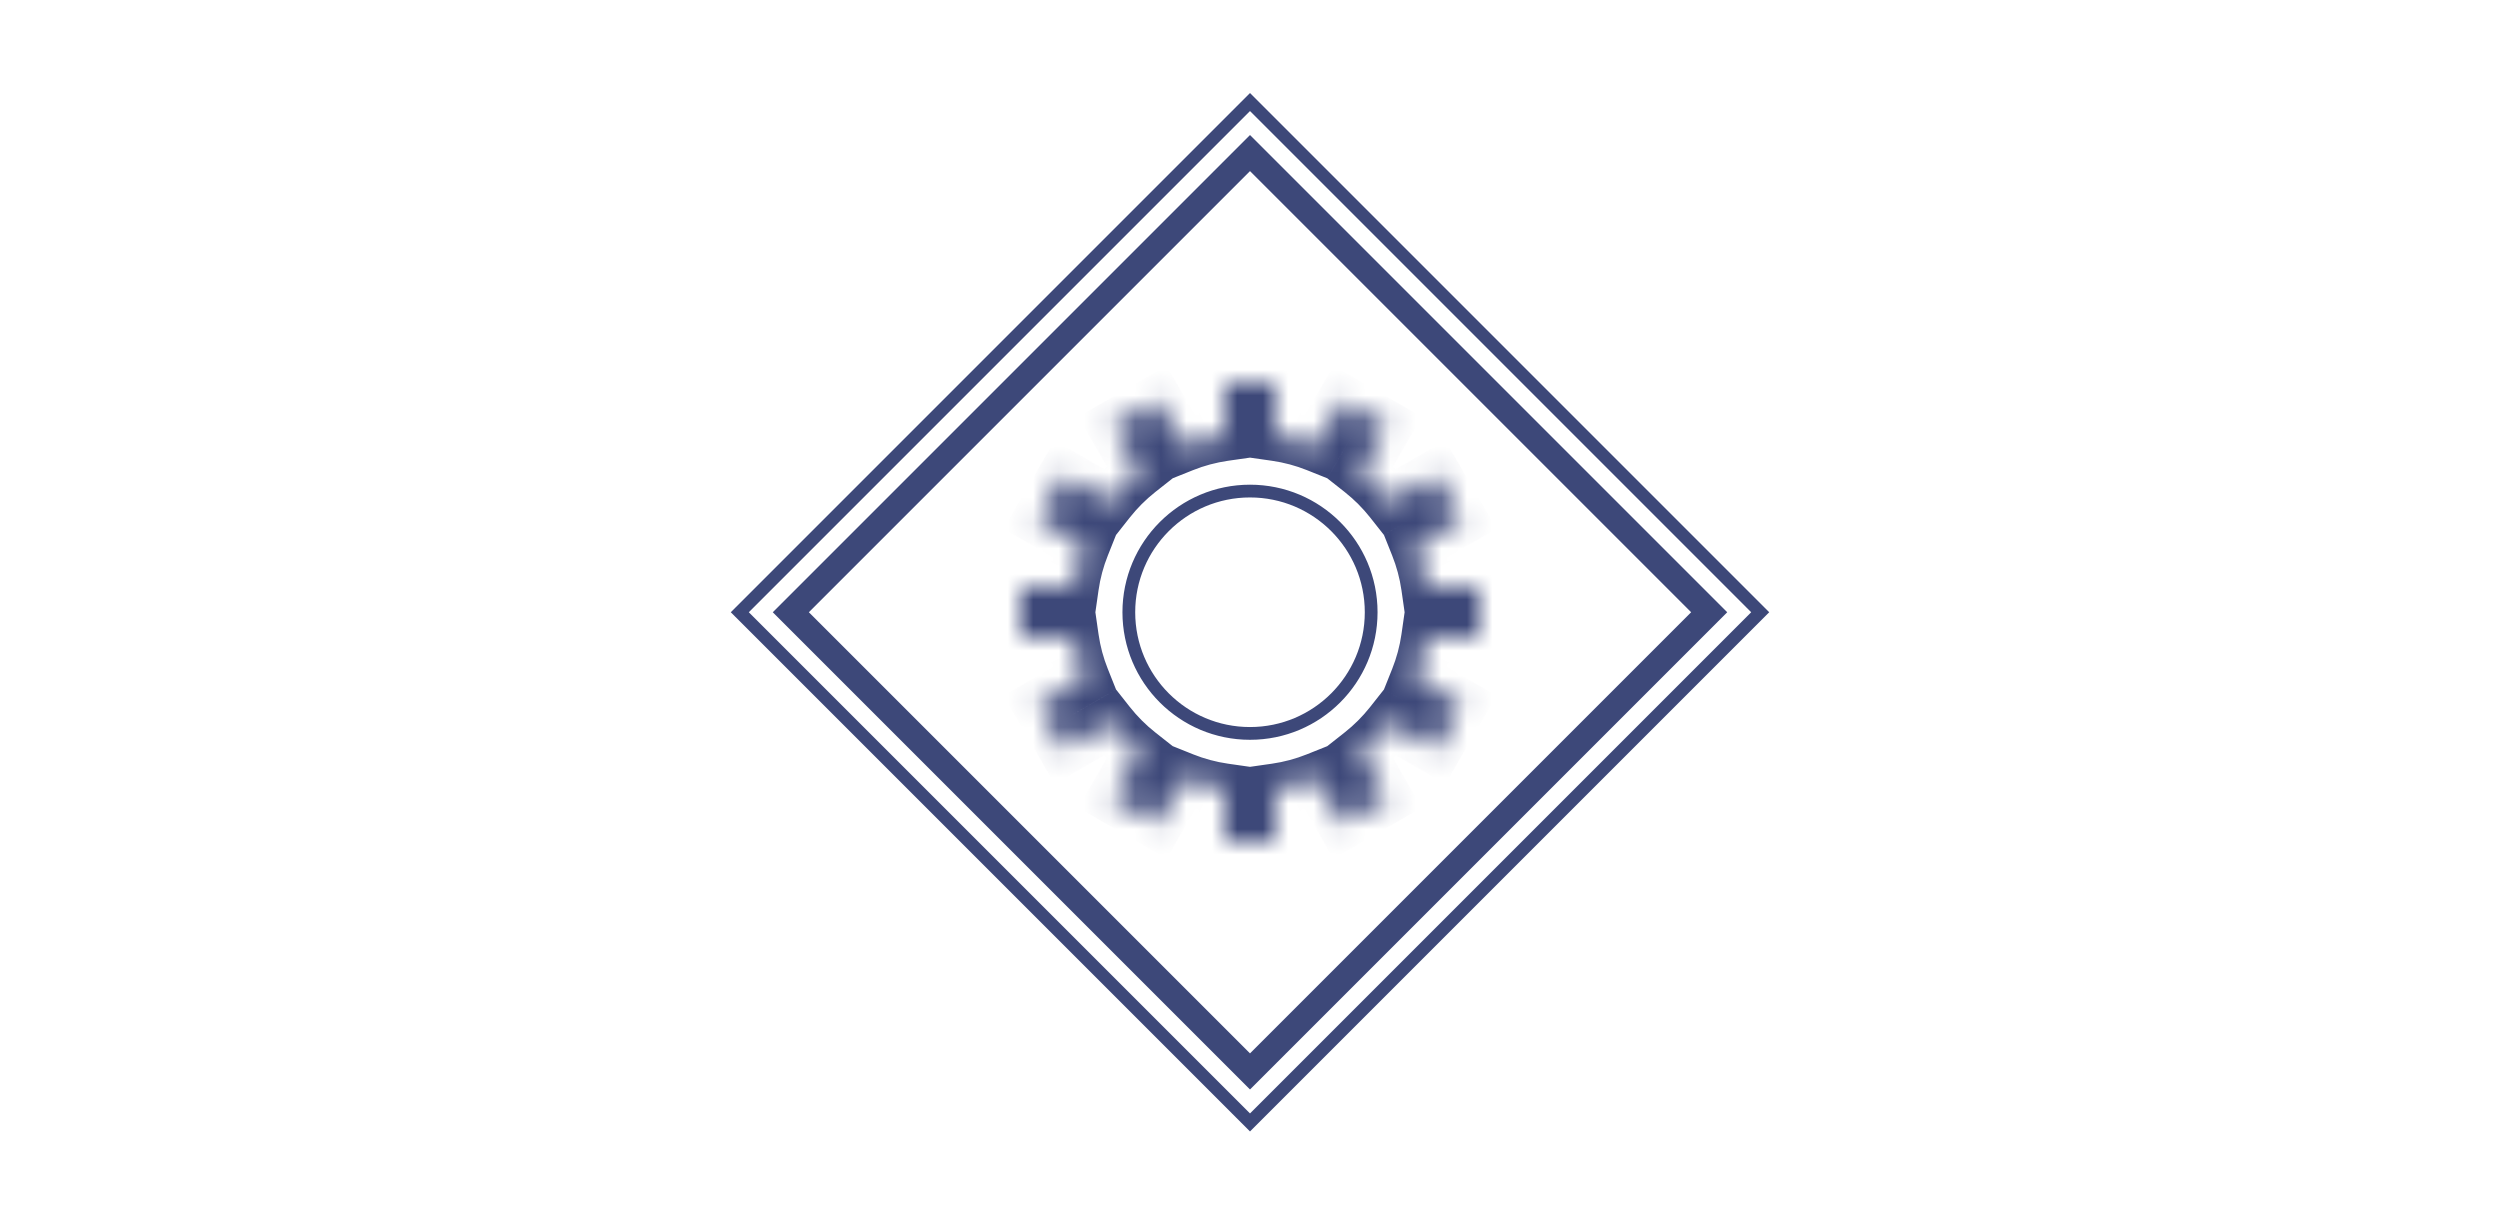 <svg width="98" height="48" viewBox="0 0 98 48" fill="none" xmlns="http://www.w3.org/2000/svg">
<path d="M31 24L49 6L67 24L49 42L31 24Z" stroke="#3D4879"/>
<path d="M29 24L49 4L69 24L49 44L29 24Z" stroke="#3D4879" stroke-width="0.5"/>
<mask id="path-3-inside-1_16_404" fill="white">
<path d="M50 17.072C50.556 17.152 51.092 17.297 51.598 17.499L52.634 15.706L54.366 16.706L53.329 18.501C53.763 18.843 54.156 19.236 54.498 19.67L56.294 18.634L57.294 20.366L55.5 21.401C55.703 21.908 55.848 22.443 55.928 23H58V25H55.928C55.848 25.556 55.703 26.091 55.5 26.598L57.294 27.634L56.294 29.366L54.498 28.329C54.156 28.763 53.763 29.156 53.329 29.498L54.366 31.294L52.634 32.294L51.598 30.499C51.091 30.702 50.557 30.847 50 30.927V33H48V30.927C47.443 30.847 46.908 30.702 46.401 30.499L45.366 32.294L43.634 31.294L44.67 29.498C44.236 29.156 43.843 28.763 43.501 28.329L41.706 29.366L40.706 27.634L42.499 26.598C42.297 26.091 42.152 25.556 42.072 25H40V23H42.072C42.152 22.443 42.296 21.908 42.499 21.401L40.706 20.366L41.706 18.634L43.501 19.67C43.843 19.236 44.236 18.843 44.67 18.501L43.634 16.706L45.366 15.706L46.401 17.499C46.908 17.296 47.443 17.152 48 17.072V15H50V17.072Z"/>
</mask>
<path d="M50 17.072H49V17.939L49.858 18.062L50 17.072ZM51.598 17.499L51.226 18.427L52.03 18.749L52.464 17.999L51.598 17.499ZM52.634 15.706L53.134 14.84L52.268 14.34L51.768 15.206L52.634 15.706ZM54.366 16.706L55.232 17.206L55.733 16.34L54.866 15.84L54.366 16.706ZM53.329 18.501L52.463 18.001L52.03 18.75L52.71 19.286L53.329 18.501ZM54.498 19.67L53.713 20.289L54.248 20.968L54.998 20.536L54.498 19.67ZM56.294 18.634L57.16 18.134L56.66 17.268L55.794 17.768L56.294 18.634ZM57.294 20.366L57.794 21.232L58.66 20.733L58.16 19.866L57.294 20.366ZM55.5 21.401L55 20.535L54.25 20.968L54.572 21.773L55.5 21.401ZM55.928 23L54.938 23.142L55.061 24H55.928V23ZM58 23H59V22H58V23ZM58 25V26H59V25H58ZM55.928 25V24H55.061L54.938 24.858L55.928 25ZM55.5 26.598L54.572 26.226L54.25 27.03L55 27.464L55.5 26.598ZM57.294 27.634L58.16 28.134L58.66 27.268L57.794 26.768L57.294 27.634ZM56.294 29.366L55.794 30.232L56.66 30.732L57.16 29.866L56.294 29.366ZM54.498 28.329L54.998 27.463L54.249 27.03L53.713 27.71L54.498 28.329ZM53.329 29.498L52.71 28.713L52.03 29.249L52.463 29.998L53.329 29.498ZM54.366 31.294L54.866 32.16L55.732 31.66L55.232 30.794L54.366 31.294ZM52.634 32.294L51.768 32.794L52.268 33.66L53.134 33.16L52.634 32.294ZM51.598 30.499L52.464 29.999L52.031 29.249L51.226 29.571L51.598 30.499ZM50 30.927L49.858 29.937L49 30.06V30.927H50ZM50 33V34H51V33H50ZM48 33H47V34H48V33ZM48 30.927H49V30.06L48.142 29.937L48 30.927ZM46.401 30.499L46.773 29.571L45.968 29.248L45.535 29.999L46.401 30.499ZM45.366 32.294L44.866 33.16L45.733 33.66L46.233 32.794L45.366 32.294ZM43.634 31.294L42.768 30.794L42.268 31.66L43.134 32.16L43.634 31.294ZM44.67 29.498L45.536 29.998L45.968 29.248L45.289 28.713L44.67 29.498ZM43.501 28.329L44.286 27.71L43.75 27.03L43.001 27.463L43.501 28.329ZM41.706 29.366L40.84 29.866L41.34 30.733L42.206 30.232L41.706 29.366ZM40.706 27.634L40.206 26.768L39.34 27.268L39.84 28.134L40.706 27.634ZM42.499 26.598L42.999 27.463L43.749 27.03L43.428 26.226L42.499 26.598ZM42.072 25L43.062 24.858L42.939 24H42.072V25ZM40 25H39V26H40V25ZM40 23V22H39V23H40ZM42.072 23V24H42.939L43.062 23.142L42.072 23ZM42.499 21.401L43.428 21.773L43.749 20.968L42.999 20.535L42.499 21.401ZM40.706 20.366L39.84 19.866L39.34 20.732L40.206 21.232L40.706 20.366ZM41.706 18.634L42.206 17.768L41.34 17.268L40.84 18.134L41.706 18.634ZM43.501 19.67L43.001 20.536L43.75 20.969L44.286 20.289L43.501 19.67ZM44.67 18.501L45.289 19.286L45.969 18.75L45.536 18.001L44.67 18.501ZM43.634 16.706L43.134 15.84L42.268 16.34L42.768 17.206L43.634 16.706ZM45.366 15.706L46.232 15.206L45.732 14.34L44.866 14.84L45.366 15.706ZM46.401 17.499L45.535 17.999L45.968 18.749L46.773 18.427L46.401 17.499ZM48 17.072L48.142 18.062L49 17.939V17.072H48ZM48 15V14H47V15H48ZM50 15H51V14H50V15ZM50 17.072L49.858 18.062C50.335 18.13 50.793 18.254 51.226 18.427L51.598 17.499L51.969 16.57C51.39 16.339 50.778 16.173 50.142 16.082L50 17.072ZM51.598 17.499L52.464 17.999L53.5 16.206L52.634 15.706L51.768 15.206L50.732 16.999L51.598 17.499ZM52.634 15.706L52.134 16.572L53.866 17.572L54.366 16.706L54.866 15.84L53.134 14.84L52.634 15.706ZM54.366 16.706L53.5 16.206L52.463 18.001L53.329 18.501L54.195 19.001L55.232 17.206L54.366 16.706ZM53.329 18.501L52.71 19.286C53.082 19.58 53.419 19.916 53.713 20.289L54.498 19.67L55.283 19.051C54.892 18.555 54.444 18.107 53.948 17.716L53.329 18.501ZM54.498 19.67L54.998 20.536L56.794 19.5L56.294 18.634L55.794 17.768L53.998 18.804L54.498 19.67ZM56.294 18.634L55.428 19.134L56.428 20.866L57.294 20.366L58.16 19.866L57.16 18.134L56.294 18.634ZM57.294 20.366L56.794 19.5L55 20.535L55.5 21.401L56 22.267L57.794 21.232L57.294 20.366ZM55.5 21.401L54.572 21.773C54.745 22.207 54.87 22.665 54.938 23.142L55.928 23L56.918 22.858C56.827 22.221 56.66 21.609 56.428 21.03L55.5 21.401ZM55.928 23V24H58V23V22H55.928V23ZM58 23H57V25H58H59V23H58ZM58 25V24H55.928V25V26H58V25ZM55.928 25L54.938 24.858C54.87 25.334 54.745 25.792 54.572 26.226L55.5 26.598L56.428 26.969C56.66 26.391 56.827 25.779 56.918 25.142L55.928 25ZM55.5 26.598L55 27.464L56.794 28.5L57.294 27.634L57.794 26.768L56 25.732L55.5 26.598ZM57.294 27.634L56.428 27.134L55.428 28.866L56.294 29.366L57.16 29.866L58.16 28.134L57.294 27.634ZM56.294 29.366L56.794 28.5L54.998 27.463L54.498 28.329L53.998 29.195L55.794 30.232L56.294 29.366ZM54.498 28.329L53.713 27.71C53.419 28.082 53.083 28.419 52.71 28.713L53.329 29.498L53.948 30.283C54.444 29.892 54.892 29.444 55.283 28.948L54.498 28.329ZM53.329 29.498L52.463 29.998L53.5 31.794L54.366 31.294L55.232 30.794L54.195 28.998L53.329 29.498ZM54.366 31.294L53.866 30.428L52.134 31.428L52.634 32.294L53.134 33.16L54.866 32.16L54.366 31.294ZM52.634 32.294L53.5 31.794L52.464 29.999L51.598 30.499L50.732 30.999L51.768 32.794L52.634 32.294ZM51.598 30.499L51.226 29.571C50.792 29.744 50.334 29.869 49.858 29.937L50 30.927L50.142 31.917C50.779 31.826 51.391 31.659 51.969 31.427L51.598 30.499ZM50 30.927H49V33H50H51V30.927H50ZM50 33V32H48V33V34H50V33ZM48 33H49V30.927H48H47V33H48ZM48 30.927L48.142 29.937C47.665 29.869 47.207 29.744 46.773 29.571L46.401 30.499L46.03 31.427C46.609 31.659 47.221 31.826 47.858 31.917L48 30.927ZM46.401 30.499L45.535 29.999L44.5 31.794L45.366 32.294L46.233 32.794L47.268 30.999L46.401 30.499ZM45.366 32.294L45.866 31.428L44.134 30.428L43.634 31.294L43.134 32.16L44.866 33.16L45.366 32.294ZM43.634 31.294L44.5 31.794L45.536 29.998L44.67 29.498L43.804 28.998L42.768 30.794L43.634 31.294ZM44.67 29.498L45.289 28.713C44.916 28.419 44.58 28.082 44.286 27.71L43.501 28.329L42.716 28.948C43.107 29.444 43.555 29.892 44.051 30.283L44.67 29.498ZM43.501 28.329L43.001 27.463L41.206 28.5L41.706 29.366L42.206 30.232L44.001 29.195L43.501 28.329ZM41.706 29.366L42.572 28.866L41.572 27.134L40.706 27.634L39.84 28.134L40.84 29.866L41.706 29.366ZM40.706 27.634L41.206 28.5L42.999 27.463L42.499 26.598L41.999 25.732L40.206 26.768L40.706 27.634ZM42.499 26.598L43.428 26.226C43.254 25.793 43.13 25.335 43.062 24.858L42.072 25L41.082 25.142C41.173 25.777 41.339 26.39 41.571 26.969L42.499 26.598ZM42.072 25V24H40V25V26H42.072V25ZM40 25H41V23H40H39V25H40ZM40 23V24H42.072V23V22H40V23ZM42.072 23L43.062 23.142C43.13 22.664 43.254 22.206 43.428 21.773L42.499 21.401L41.571 21.03C41.339 21.61 41.173 22.223 41.082 22.858L42.072 23ZM42.499 21.401L42.999 20.535L41.206 19.5L40.706 20.366L40.206 21.232L41.999 22.267L42.499 21.401ZM40.706 20.366L41.572 20.866L42.572 19.134L41.706 18.634L40.84 18.134L39.84 19.866L40.706 20.366ZM41.706 18.634L41.206 19.5L43.001 20.536L43.501 19.67L44.001 18.804L42.206 17.768L41.706 18.634ZM43.501 19.67L44.286 20.289C44.58 19.917 44.917 19.58 45.289 19.286L44.67 18.501L44.051 17.716C43.555 18.107 43.107 18.555 42.716 19.051L43.501 19.67ZM44.67 18.501L45.536 18.001L44.5 16.206L43.634 16.706L42.768 17.206L43.804 19.001L44.67 18.501ZM43.634 16.706L44.134 17.572L45.866 16.572L45.366 15.706L44.866 14.84L43.134 15.84L43.634 16.706ZM45.366 15.706L44.5 16.206L45.535 17.999L46.401 17.499L47.267 16.999L46.232 15.206L45.366 15.706ZM46.401 17.499L46.773 18.427C47.206 18.254 47.664 18.131 48.142 18.062L48 17.072L47.858 16.082C47.223 16.173 46.61 16.338 46.03 16.571L46.401 17.499ZM48 17.072H49V15H48H47V17.072H48ZM48 15V16H50V15V14H48V15ZM50 15H49V17.072H50H51V15H50Z" fill="#3D4879" mask="url(#path-3-inside-1_16_404)"/>
<circle cx="49" cy="24" r="4.75" stroke="#3D4879" stroke-width="0.5"/>
</svg>
